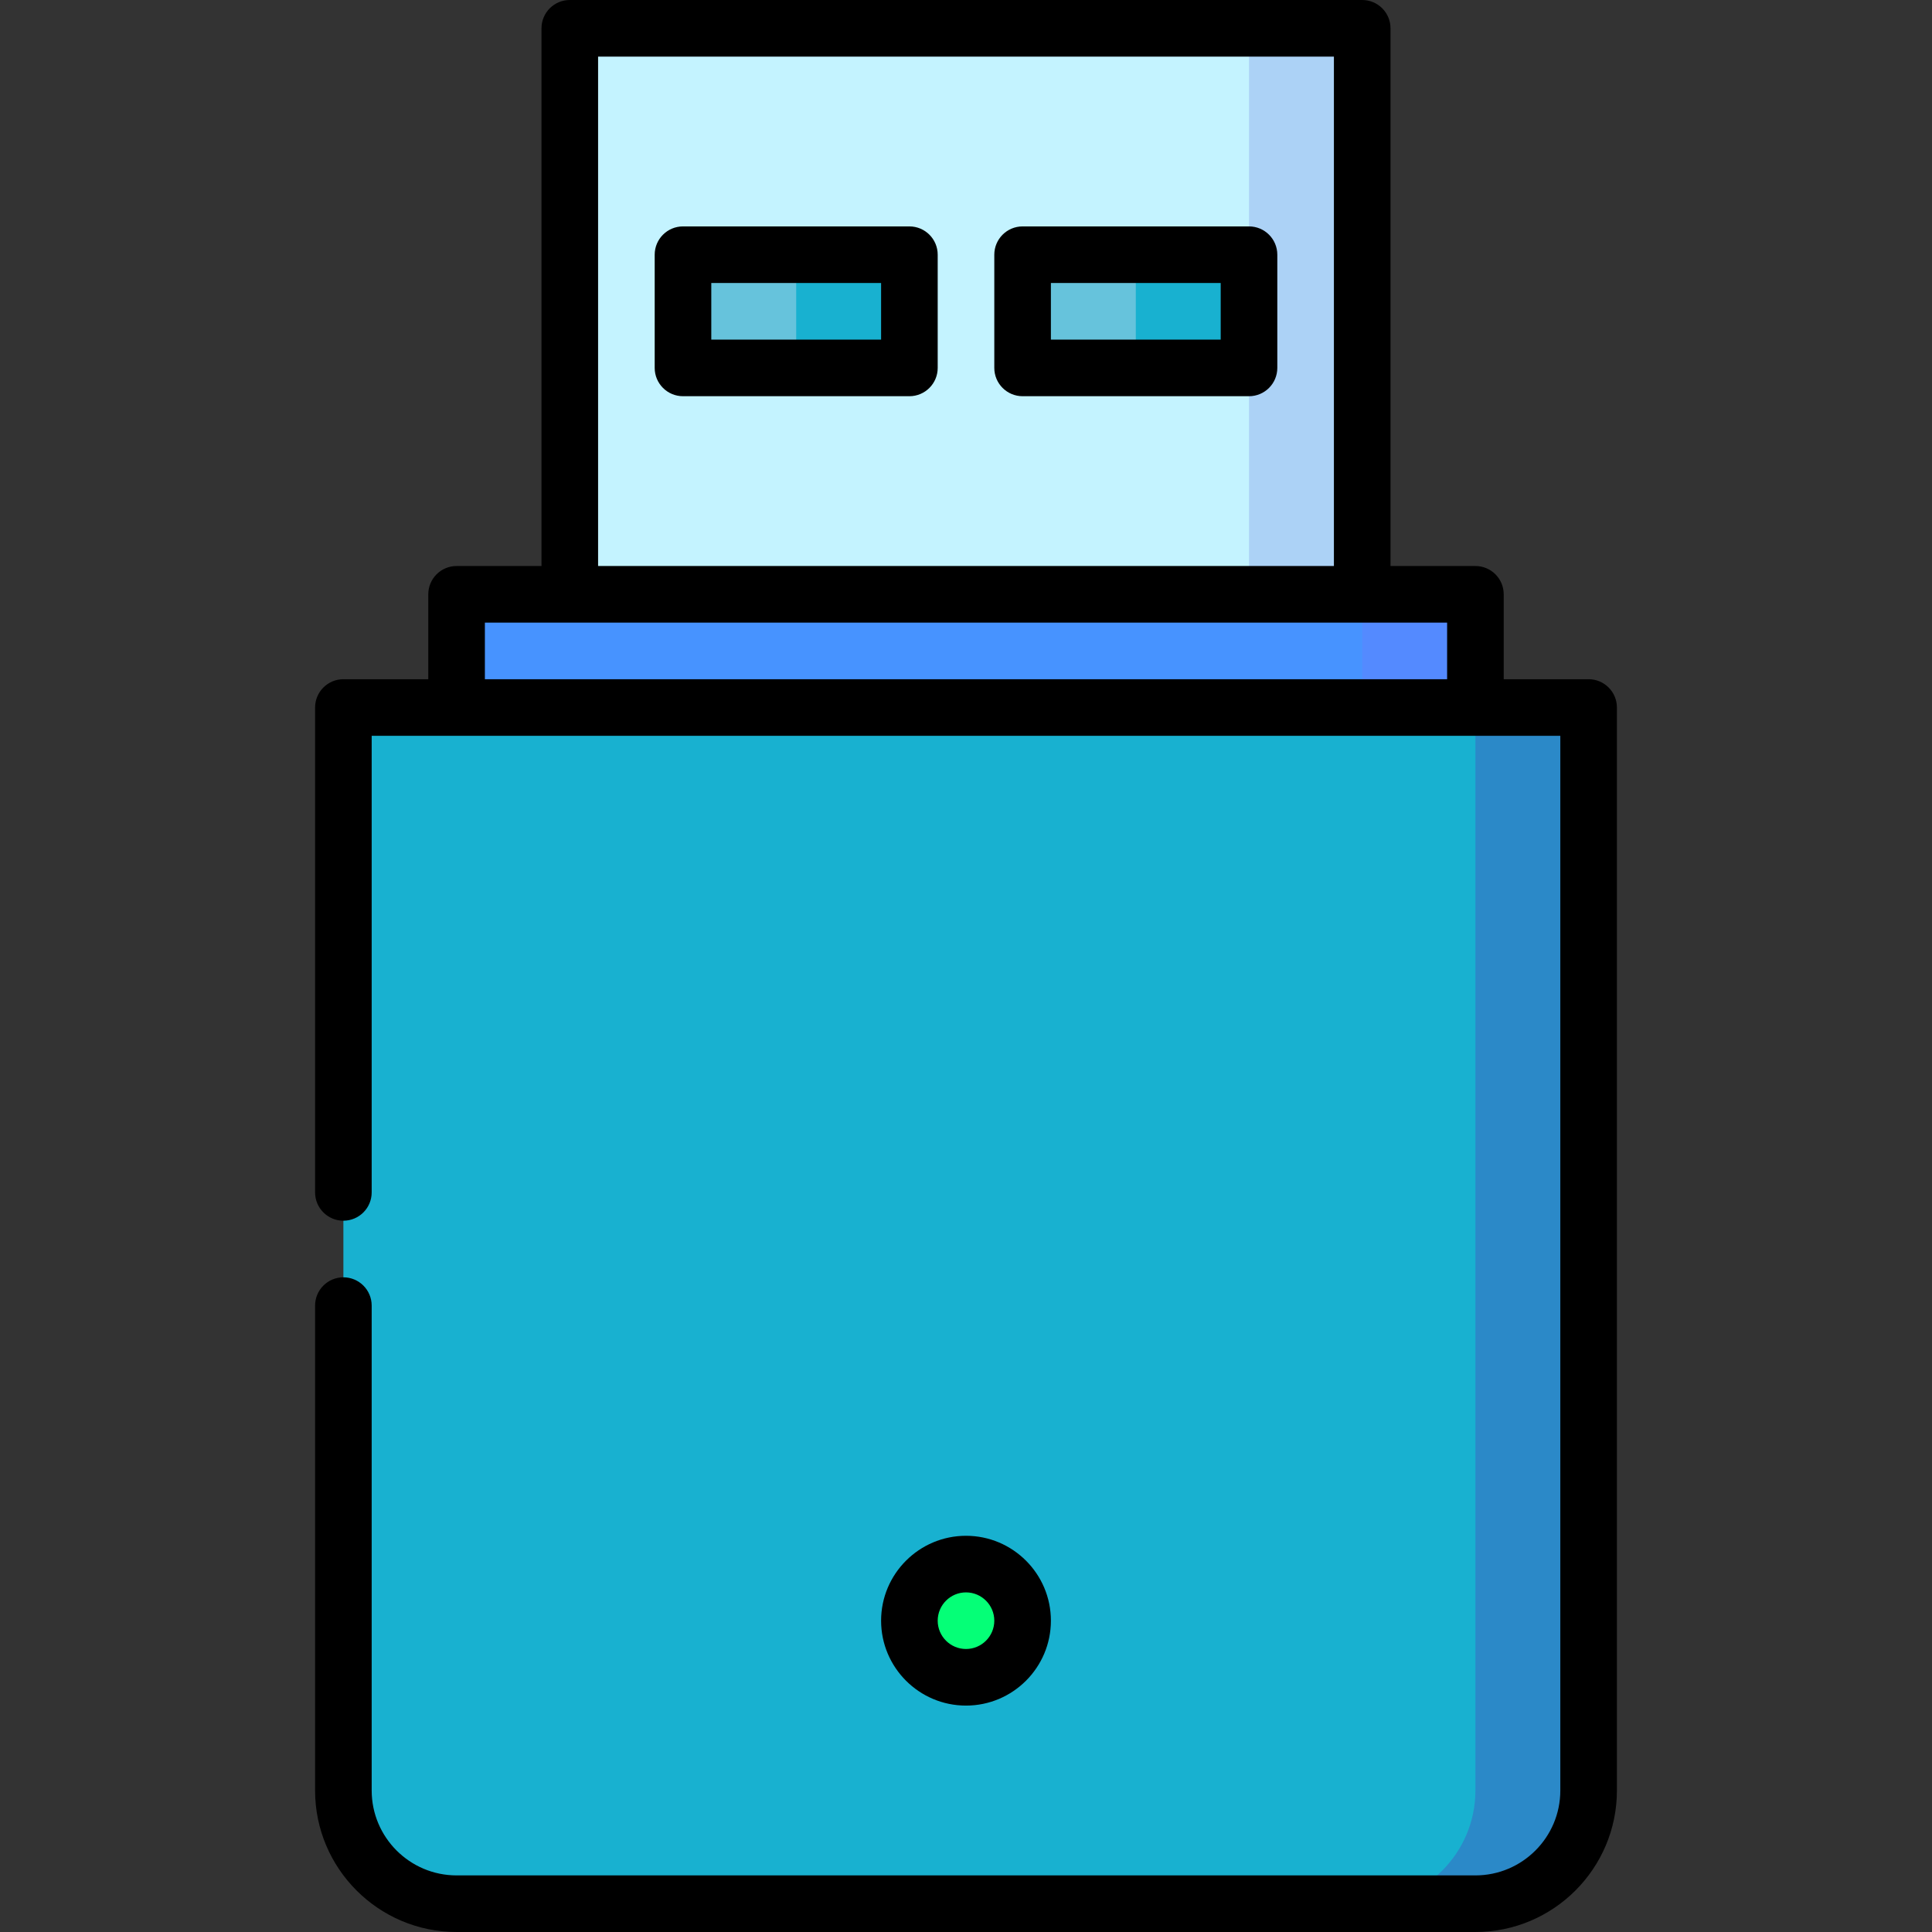 <?xml version="1.0"?>
<svg xmlns="http://www.w3.org/2000/svg" id="Capa_1" enable-background="new 0 0 512 512" height="512px" viewBox="0 0 512 512" width="512px" class=""><rect x="0" y="0" width="512" height="512" fill="#333333" stroke="none"/><g><g><path d="m361 7.5v210h-135l105-210z" fill="#acd2f6" data-original="#ACD2F6" class="" style="fill:#ACD2F6"/><path d="m331 7.5v60l-30 15 30 15v120h-180v-210z" fill="#c4f3ff" data-original="#C4F3FF" style="fill:#C4F3FF" class=""/><path d="m211 67.5-15 15 15 15h30v-30z" fill="#4e4cd3" data-original="#4E4CD3" class="" style="fill:#18B1D0" data-old_color="#4e4cd3"/><path d="m181 67.5h30v30h-30z" fill="#666ddc" data-original="#666DDC" style="fill:#66C3DC" class="" data-old_color="#666ddc"/><path d="m301 67.5-15 15 15 15h30v-30z" fill="#4e4cd3" data-original="#4E4CD3" class="" style="fill:#18B1D0" data-old_color="#4e4cd3"/><path d="m271 67.5h30v30h-30z" fill="#666ddc" data-original="#666DDC" style="fill:#66C3DC" class="" data-old_color="#666ddc"/><path d="m361 157.5-180 75h210v-75z" fill="#ff545a" data-original="#FF545A" style="fill:#548AFF" class="active-path" data-old_color="#ff545a"/><path d="m121 157.5h240v75h-240z" fill="#ff7647" data-original="#FF7647" style="fill:#4793FF" class="" data-old_color="#ff7647"/><path d="m391 187.5-30 30v287h30c16.569 0 30-13.431 30-30v-287z" fill="#5c2bc8" data-original="#5C2BC8" class="" style="fill:#2B89C8" data-old_color="#5c2bc8"/><path d="m91 187.5v287c0 16.569 13.431 30 30 30h240c16.569 0 30-13.431 30-30v-287z" fill="#4e4cd3" data-original="#4E4CD3" class="" style="fill:#18B1D0" data-old_color="#4e4cd3"/><circle cx="256" cy="429.5" fill="#05ff77" r="15" data-original="#05FF77" style="fill:#05FF77"/><path d="m241 60h-60c-4.142 0-7.5 3.358-7.5 7.5v30c0 4.142 3.358 7.5 7.5 7.5h60c4.142 0 7.5-3.358 7.5-7.5v-30c0-4.142-3.358-7.5-7.5-7.5zm-7.5 30h-45v-15h45z" data-original="#000000" class="" style="fill:#000000" data-old_color="#000000"/><path d="m331 60h-60c-4.142 0-7.5 3.358-7.5 7.5v30c0 4.142 3.358 7.5 7.5 7.5h60c4.142 0 7.5-3.358 7.5-7.5v-30c0-4.142-3.358-7.5-7.5-7.5zm-7.5 30h-45v-15h45z" data-original="#000000" class="" style="fill:#000000" data-old_color="#000000"/><path d="m421 180h-22.5v-22.5c0-4.142-3.358-7.5-7.5-7.5h-22.5v-142.5c0-4.142-3.358-7.5-7.5-7.5h-210c-4.142 0-7.5 3.358-7.5 7.5v142.5h-22.5c-4.142 0-7.5 3.358-7.5 7.5v22.5h-22.5c-4.142 0-7.5 3.358-7.5 7.5v128.5c0 4.142 3.358 7.5 7.5 7.5s7.5-3.358 7.5-7.5v-121h315v279.5c0 12.407-10.093 22.5-22.5 22.5h-270c-12.407 0-22.5-10.093-22.5-22.5v-128.5c0-4.142-3.358-7.5-7.5-7.5s-7.5 3.358-7.5 7.5v128.5c0 20.678 16.822 37.5 37.5 37.5h270c20.678 0 37.5-16.822 37.5-37.5v-287c0-4.142-3.358-7.5-7.5-7.5zm-262.5-165h195v135h-195zm-30 150h255v15h-255z" data-original="#000000" class="" style="fill:#000000" data-old_color="#000000"/><path d="m278.5 429.5c0-12.407-10.093-22.5-22.5-22.5s-22.5 10.093-22.5 22.5 10.093 22.5 22.5 22.5 22.5-10.093 22.5-22.5zm-30 0c0-4.136 3.364-7.5 7.5-7.5s7.5 3.364 7.5 7.5-3.364 7.5-7.5 7.5-7.5-3.364-7.5-7.5z" data-original="#000000" class="" style="fill:#000000" data-old_color="#000000"/></g></g> </svg>
